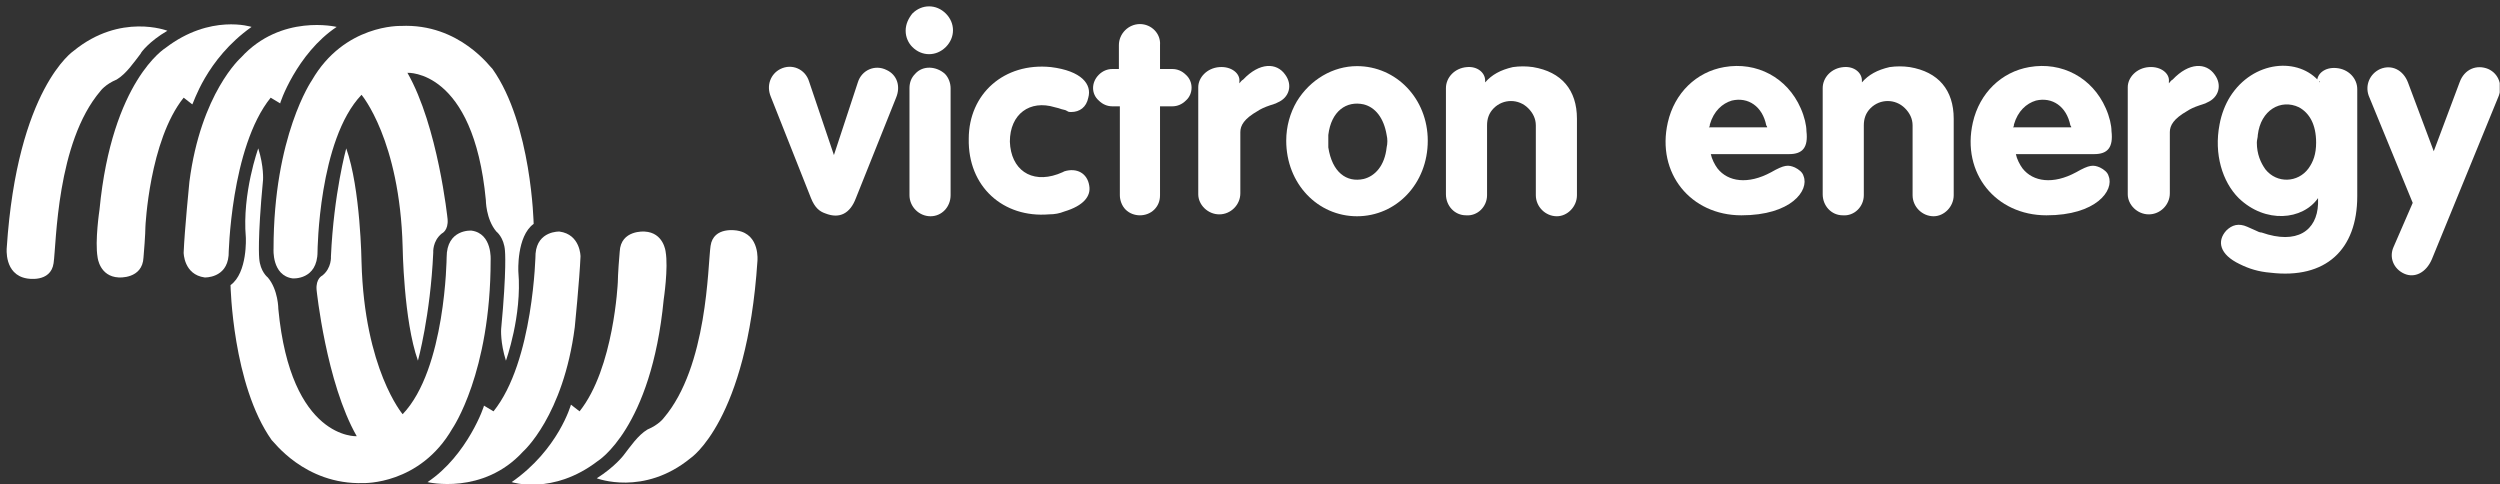 <svg width="284" height="55" viewBox="0 0 284 55" fill="none" xmlns="http://www.w3.org/2000/svg">
<rect x="0" y="0" width="284" height="55" fill="#333333" stroke="none"/>
<g clip-path="url(#clip0_317_7177)">
<path d="M19.017 3.494C19.017 3.494 13.694 1.43 8.371 5.775C8.371 5.775 1.961 10.012 0.766 28.153C0.766 28.153 0.441 31.195 3.048 31.63C3.048 31.63 5.764 32.173 6.089 29.891C6.415 27.61 6.415 16.204 11.412 10.338C11.412 10.338 11.956 9.577 13.259 9.034C14.345 8.382 15.214 7.079 15.975 6.101C15.975 5.992 16.953 4.689 19.017 3.494Z" fill="white"/>
<path d="M28.577 3.057C28.577 3.057 23.906 1.536 18.8 5.447C18.8 5.447 12.717 9.14 11.305 23.805C11.305 23.805 10.762 27.39 11.088 29.237C11.088 29.237 11.305 31.41 13.477 31.518C13.477 31.518 16.193 31.736 16.302 29.237C16.519 26.739 16.519 25.761 16.519 25.761C16.519 25.761 16.954 15.984 20.864 11.095L21.842 11.856C21.951 11.856 23.363 6.75 28.577 3.057Z" fill="white"/>
<path d="M38.244 3.058C38.244 3.058 31.944 1.537 27.381 6.534C27.381 6.534 22.819 10.553 21.515 20.656C21.515 20.656 20.972 26.088 20.863 28.695C20.863 28.695 20.863 31.193 23.253 31.519C23.253 31.519 25.752 31.628 25.969 29.021C25.969 29.021 26.186 16.745 30.749 11.096L31.835 11.748C31.727 11.857 33.682 6.099 38.244 3.058Z" fill="white"/>
<path d="M45.523 2.948C45.523 2.948 39.114 2.731 35.42 9.14C35.42 9.14 31.075 15.441 31.075 28.26C31.075 28.26 30.858 31.301 33.248 31.627C33.248 31.627 36.072 31.844 36.072 28.585C36.072 28.585 36.181 15.876 41.069 10.77C41.069 10.77 45.414 15.876 45.74 28.042C45.74 28.042 45.849 36.407 47.478 40.97C47.478 40.97 48.891 35.864 49.217 28.694C49.217 28.694 49.108 27.39 50.194 26.521C50.194 26.521 50.955 26.196 50.846 24.892C50.846 24.892 49.76 14.355 46.283 8.271C46.283 8.271 53.779 7.837 55.191 22.719C55.191 22.719 55.191 24.892 56.386 26.304C56.386 26.304 57.255 26.956 57.364 28.477C57.364 28.477 57.581 30.541 56.929 37.385C56.929 37.385 56.821 38.906 57.473 40.97C57.473 40.97 59.319 35.864 58.885 30.867C58.885 30.867 58.668 26.847 60.623 25.435C60.623 25.435 60.406 14.137 55.952 7.837C55.843 7.837 52.258 2.622 45.523 2.948Z" fill="white"/>
<path d="M67.793 54.333C67.793 54.333 73.115 56.397 78.438 52.052C78.438 52.052 84.848 47.815 86.043 29.673C86.043 29.673 86.369 26.632 83.761 26.197C83.761 26.197 81.046 25.654 80.72 27.935C80.394 30.216 80.394 41.623 75.397 47.489C75.397 47.489 74.854 48.249 73.55 48.793C72.464 49.444 71.595 50.748 70.834 51.726C70.834 51.726 69.856 53.029 67.793 54.333Z" fill="white"/>
<path d="M58.124 54.767C58.124 54.767 62.796 56.288 67.901 52.377C67.901 52.377 73.985 48.684 75.397 34.018C75.397 34.018 75.94 30.434 75.614 28.587C75.614 28.587 75.397 26.414 73.224 26.305C73.224 26.305 70.509 26.088 70.4 28.587C70.183 31.085 70.183 32.063 70.183 32.063C70.183 32.063 69.748 41.84 65.837 46.728L64.86 45.968C64.86 45.968 63.447 51.074 58.124 54.767Z" fill="white"/>
<path d="M48.565 54.767C48.565 54.767 54.866 56.288 59.428 51.291C59.428 51.291 63.991 47.271 65.294 37.169C65.294 37.169 65.838 31.737 65.946 29.13C65.946 29.13 65.946 26.631 63.556 26.305C63.556 26.305 61.058 26.197 60.84 28.804C60.84 28.804 60.623 41.079 56.061 46.728L54.974 46.076C55.083 45.968 53.127 51.725 48.565 54.767Z" fill="white"/>
<path d="M41.287 54.877C41.287 54.877 47.697 55.094 51.39 48.685C51.39 48.685 55.736 42.384 55.736 29.565C55.736 29.565 55.953 26.524 53.563 26.198C53.563 26.198 50.738 25.981 50.738 29.239C50.738 29.239 50.63 41.95 45.741 47.055C45.741 47.055 41.396 41.95 41.07 29.783C41.07 29.783 40.962 21.418 39.332 16.855C39.332 16.855 37.92 21.961 37.594 29.131C37.594 29.131 37.703 30.434 36.616 31.304C36.616 31.304 35.856 31.63 35.964 32.933C35.964 32.933 37.051 43.47 40.527 49.554C40.527 49.554 33.031 49.988 31.619 35.106C31.619 35.106 31.619 32.933 30.424 31.521C30.424 31.521 29.555 30.869 29.447 29.348C29.447 29.348 29.229 27.284 29.881 20.44C29.881 20.44 29.99 18.919 29.338 16.855C29.338 16.855 27.491 21.961 27.926 26.958C27.926 26.958 28.143 30.978 26.188 32.39C26.188 32.39 26.405 43.688 30.859 49.988C30.967 49.988 34.552 55.094 41.287 54.877Z" fill="white"/>
<path d="M94.734 17.616L97.45 9.36C97.884 7.948 99.405 7.296 100.709 7.948C101.904 8.491 102.338 9.795 101.795 11.099L97.232 22.505C96.581 24.243 95.386 24.895 93.756 24.243C93.104 24.026 92.561 23.591 92.127 22.505L87.564 10.99C87.021 9.686 87.564 8.383 88.65 7.84C89.954 7.188 91.475 7.84 91.909 9.252L94.734 17.616Z" fill="white"/>
<path d="M103.317 10.011C103.317 9.359 103.534 8.816 103.969 8.381C104.838 7.404 106.359 7.512 107.336 8.381C107.771 8.816 107.988 9.468 107.988 10.011V22.177C107.988 23.481 107.01 24.567 105.707 24.567C104.403 24.567 103.317 23.481 103.317 22.177V10.011V10.011ZM103.643 1.537C104.729 0.451 106.359 0.451 107.445 1.537C108.531 2.624 108.531 4.253 107.445 5.34C106.359 6.426 104.729 6.426 103.643 5.34C103.208 4.905 102.882 4.253 102.882 3.493C102.882 2.732 103.208 2.081 103.643 1.537Z" fill="white"/>
<path d="M119.392 7.621C122.869 8.055 124.064 9.576 123.629 11.097C123.412 12.183 122.651 12.726 121.674 12.726C121.565 12.726 121.348 12.726 121.239 12.618L121.022 12.509L120.587 12.401L120.261 12.292L119.827 12.183C117.002 11.314 114.721 12.944 114.721 16.094C114.83 19.244 117.111 20.874 120.153 19.788L120.696 19.57L120.913 19.462C122.325 19.027 123.52 19.679 123.738 21.091C123.955 22.286 123.086 23.372 120.913 24.024C120.37 24.241 119.827 24.35 119.175 24.35C113.961 24.785 109.941 21.2 110.05 15.768C110.05 10.662 114.069 7.078 119.392 7.621Z" fill="white"/>
<path d="M127.106 7.84V5.124C127.106 3.821 128.193 2.734 129.496 2.734C130.8 2.734 131.886 3.821 131.778 5.124V7.84H133.19C133.733 7.84 134.276 8.057 134.711 8.492C135.58 9.252 135.58 10.665 134.711 11.425C134.276 11.86 133.733 12.077 133.19 12.077H131.778V22.18C131.778 22.831 131.56 23.375 131.126 23.809C130.257 24.678 128.736 24.678 127.867 23.809C127.432 23.375 127.215 22.723 127.215 22.18V12.077H126.346C125.803 12.077 125.26 11.86 124.825 11.425C123.956 10.665 123.956 9.361 124.825 8.492C125.26 8.057 125.803 7.84 126.346 7.84H127.106V7.84Z" fill="white"/>
<path d="M136.122 9.904C136.122 8.818 137.1 7.731 138.512 7.623C139.924 7.514 140.902 8.383 140.793 9.252V9.469C140.902 9.361 141.011 9.143 141.228 9.035C143.075 7.079 145.03 7.079 146.008 8.492C146.877 9.687 146.442 11.099 145.139 11.642L144.921 11.751L144.269 11.968C143.618 12.185 143.183 12.402 142.857 12.62C141.336 13.489 140.902 14.249 140.902 15.01V21.962C140.902 23.266 139.816 24.352 138.512 24.352C137.208 24.352 136.122 23.266 136.122 22.071V9.904Z" fill="white"/>
<path d="M147.311 11.531C148.832 9.033 151.439 7.512 154.155 7.512C158.609 7.512 162.194 11.205 162.194 15.985C162.194 20.873 158.609 24.567 154.155 24.567C149.701 24.567 146.116 20.873 146.116 15.985C146.116 14.356 146.551 12.835 147.311 11.531ZM150.896 16.745C151.331 19.57 152.96 20.765 154.915 20.33C156.219 20.004 157.305 18.809 157.523 16.745C157.631 16.311 157.631 15.768 157.523 15.333C157.197 13.378 156.219 12.183 154.915 11.857C152.96 11.422 151.222 12.617 150.896 15.333C150.896 15.55 150.896 15.768 150.896 16.094C150.896 16.42 150.896 16.637 150.896 16.745Z" fill="white"/>
<path d="M164.258 10.01C164.258 8.815 165.236 7.729 166.648 7.621C167.843 7.512 168.712 8.272 168.712 9.141V9.359C169.473 8.49 170.45 7.946 171.863 7.621C172.623 7.512 173.383 7.512 174.144 7.621C177.403 8.164 179.141 10.228 179.141 13.487V22.177C179.141 23.481 178.055 24.567 176.86 24.567C175.556 24.567 174.47 23.481 174.47 22.177V14.247C174.47 13.487 174.144 12.835 173.601 12.292C172.514 11.205 170.776 11.205 169.69 12.292C169.147 12.835 168.929 13.487 168.929 14.247V22.177C168.929 23.481 167.843 24.567 166.54 24.459C165.236 24.459 164.258 23.372 164.258 22.069V10.01V10.01Z" fill="white"/>
<path d="M194.348 17.507C194.457 18.05 194.783 18.702 195.109 19.137C196.304 20.658 198.585 20.983 201.192 19.571C202.713 18.702 203.148 18.702 203.908 19.028C204.343 19.245 204.777 19.571 204.886 20.006C205.538 21.635 203.473 24.46 197.825 24.46C192.067 24.46 188.156 19.68 189.46 13.922C190.22 10.555 192.719 8.165 195.869 7.622C199.563 6.97 203.039 8.817 204.56 12.293C204.994 13.271 205.212 14.248 205.212 14.9C205.429 16.747 204.777 17.507 203.256 17.507H194.348V17.507ZM200.758 14.574C200.758 14.466 200.758 14.357 200.649 14.248C200.215 12.076 198.585 10.989 196.738 11.424C195.652 11.75 194.674 12.619 194.24 14.14C194.24 14.248 194.24 14.357 194.131 14.466H200.758V14.574Z" fill="white"/>
<path d="M207.058 10.01C207.058 8.815 208.036 7.729 209.448 7.621C210.643 7.512 211.512 8.272 211.512 9.141V9.359C212.272 8.49 213.25 7.946 214.662 7.621C215.423 7.512 216.183 7.512 216.944 7.621C220.203 8.164 221.941 10.228 221.941 13.487V22.177C221.941 23.481 220.854 24.567 219.659 24.567C218.356 24.567 217.27 23.481 217.27 22.177V14.247C217.27 13.487 216.944 12.835 216.4 12.292C215.314 11.205 213.576 11.205 212.49 12.292C211.947 12.835 211.729 13.487 211.729 14.247V22.177C211.729 23.481 210.643 24.567 209.339 24.459C208.036 24.459 207.058 23.372 207.058 22.069V10.01V10.01Z" fill="white"/>
<path d="M229.003 17.507C229.111 18.05 229.437 18.702 229.763 19.137C230.958 20.658 233.239 20.983 235.846 19.571C237.367 18.702 237.802 18.702 238.562 19.028C238.997 19.245 239.431 19.571 239.54 20.006C240.192 21.635 238.128 24.46 232.479 24.46C226.721 24.46 222.811 19.68 224.114 13.922C224.875 10.555 227.373 8.165 230.524 7.622C234.217 6.97 237.693 8.817 239.214 12.293C239.649 13.271 239.866 14.248 239.866 14.9C240.083 16.747 239.431 17.507 237.911 17.507H229.003V17.507ZM235.303 14.574C235.303 14.466 235.303 14.357 235.195 14.248C234.76 12.076 233.131 10.989 231.284 11.424C230.198 11.75 229.22 12.619 228.785 14.14C228.785 14.248 228.785 14.357 228.677 14.466H235.303V14.574Z" fill="white"/>
<path d="M241.713 9.904C241.713 8.818 242.691 7.731 244.103 7.623C245.516 7.514 246.493 8.383 246.385 9.252V9.469C246.493 9.361 246.602 9.143 246.819 9.035C248.666 7.079 250.621 7.079 251.599 8.492C252.468 9.687 252.033 11.099 250.73 11.642L250.513 11.751L249.861 11.968C249.209 12.185 248.774 12.402 248.449 12.62C246.928 13.489 246.493 14.249 246.493 15.01V21.962C246.493 23.266 245.407 24.352 244.103 24.352C242.8 24.352 241.713 23.266 241.713 22.071V9.904Z" fill="white"/>
<path d="M263.221 9.25C263.221 8.381 264.09 7.62 265.394 7.729C266.806 7.838 267.784 8.924 267.784 10.119V22.286C267.784 28.369 264.199 31.737 257.898 30.976C256.594 30.868 255.508 30.542 254.422 29.999C252.141 28.912 251.815 27.392 252.901 26.197C253.553 25.545 254.313 25.328 255.291 25.762L256.269 26.197C256.486 26.305 256.703 26.414 256.92 26.414C260.94 27.826 263.221 26.197 263.33 23.155C263.33 22.938 263.33 22.72 263.33 22.503C261.592 25.002 257.355 25.436 254.313 22.503C252.466 20.656 251.489 17.506 252.141 14.138C252.358 12.944 252.792 11.857 253.336 10.988C255.943 6.86 261.157 6.426 263.547 9.359V9.25H263.221ZM257.355 19.244C258.659 20.874 261.048 20.765 262.243 19.136C262.787 18.375 263.112 17.506 263.112 16.202C263.112 14.138 262.352 12.835 261.157 12.183C259.093 11.205 256.812 12.509 256.486 15.333C256.486 15.659 256.377 15.877 256.377 16.202C256.377 17.506 256.812 18.484 257.355 19.244Z" fill="white"/>
<path d="M270.392 7.838C271.695 7.295 272.999 7.947 273.542 9.359L276.475 17.181L279.408 9.359C279.951 7.838 281.364 7.295 282.667 7.838C283.862 8.381 284.297 9.685 283.862 10.88L276.258 29.456C275.606 30.977 274.302 31.629 273.107 31.085C271.913 30.542 271.369 29.239 271.913 28.044L274.085 23.047L269.088 10.88C268.654 9.685 269.197 8.381 270.392 7.838Z" fill="white"/>
</g>
<defs>
<clipPath id="clip0_317_7177">
<rect width="283.204" height="54.208" fill="white" transform="translate(0.766 0.777)"/>
</clipPath>
</defs>
</svg>
